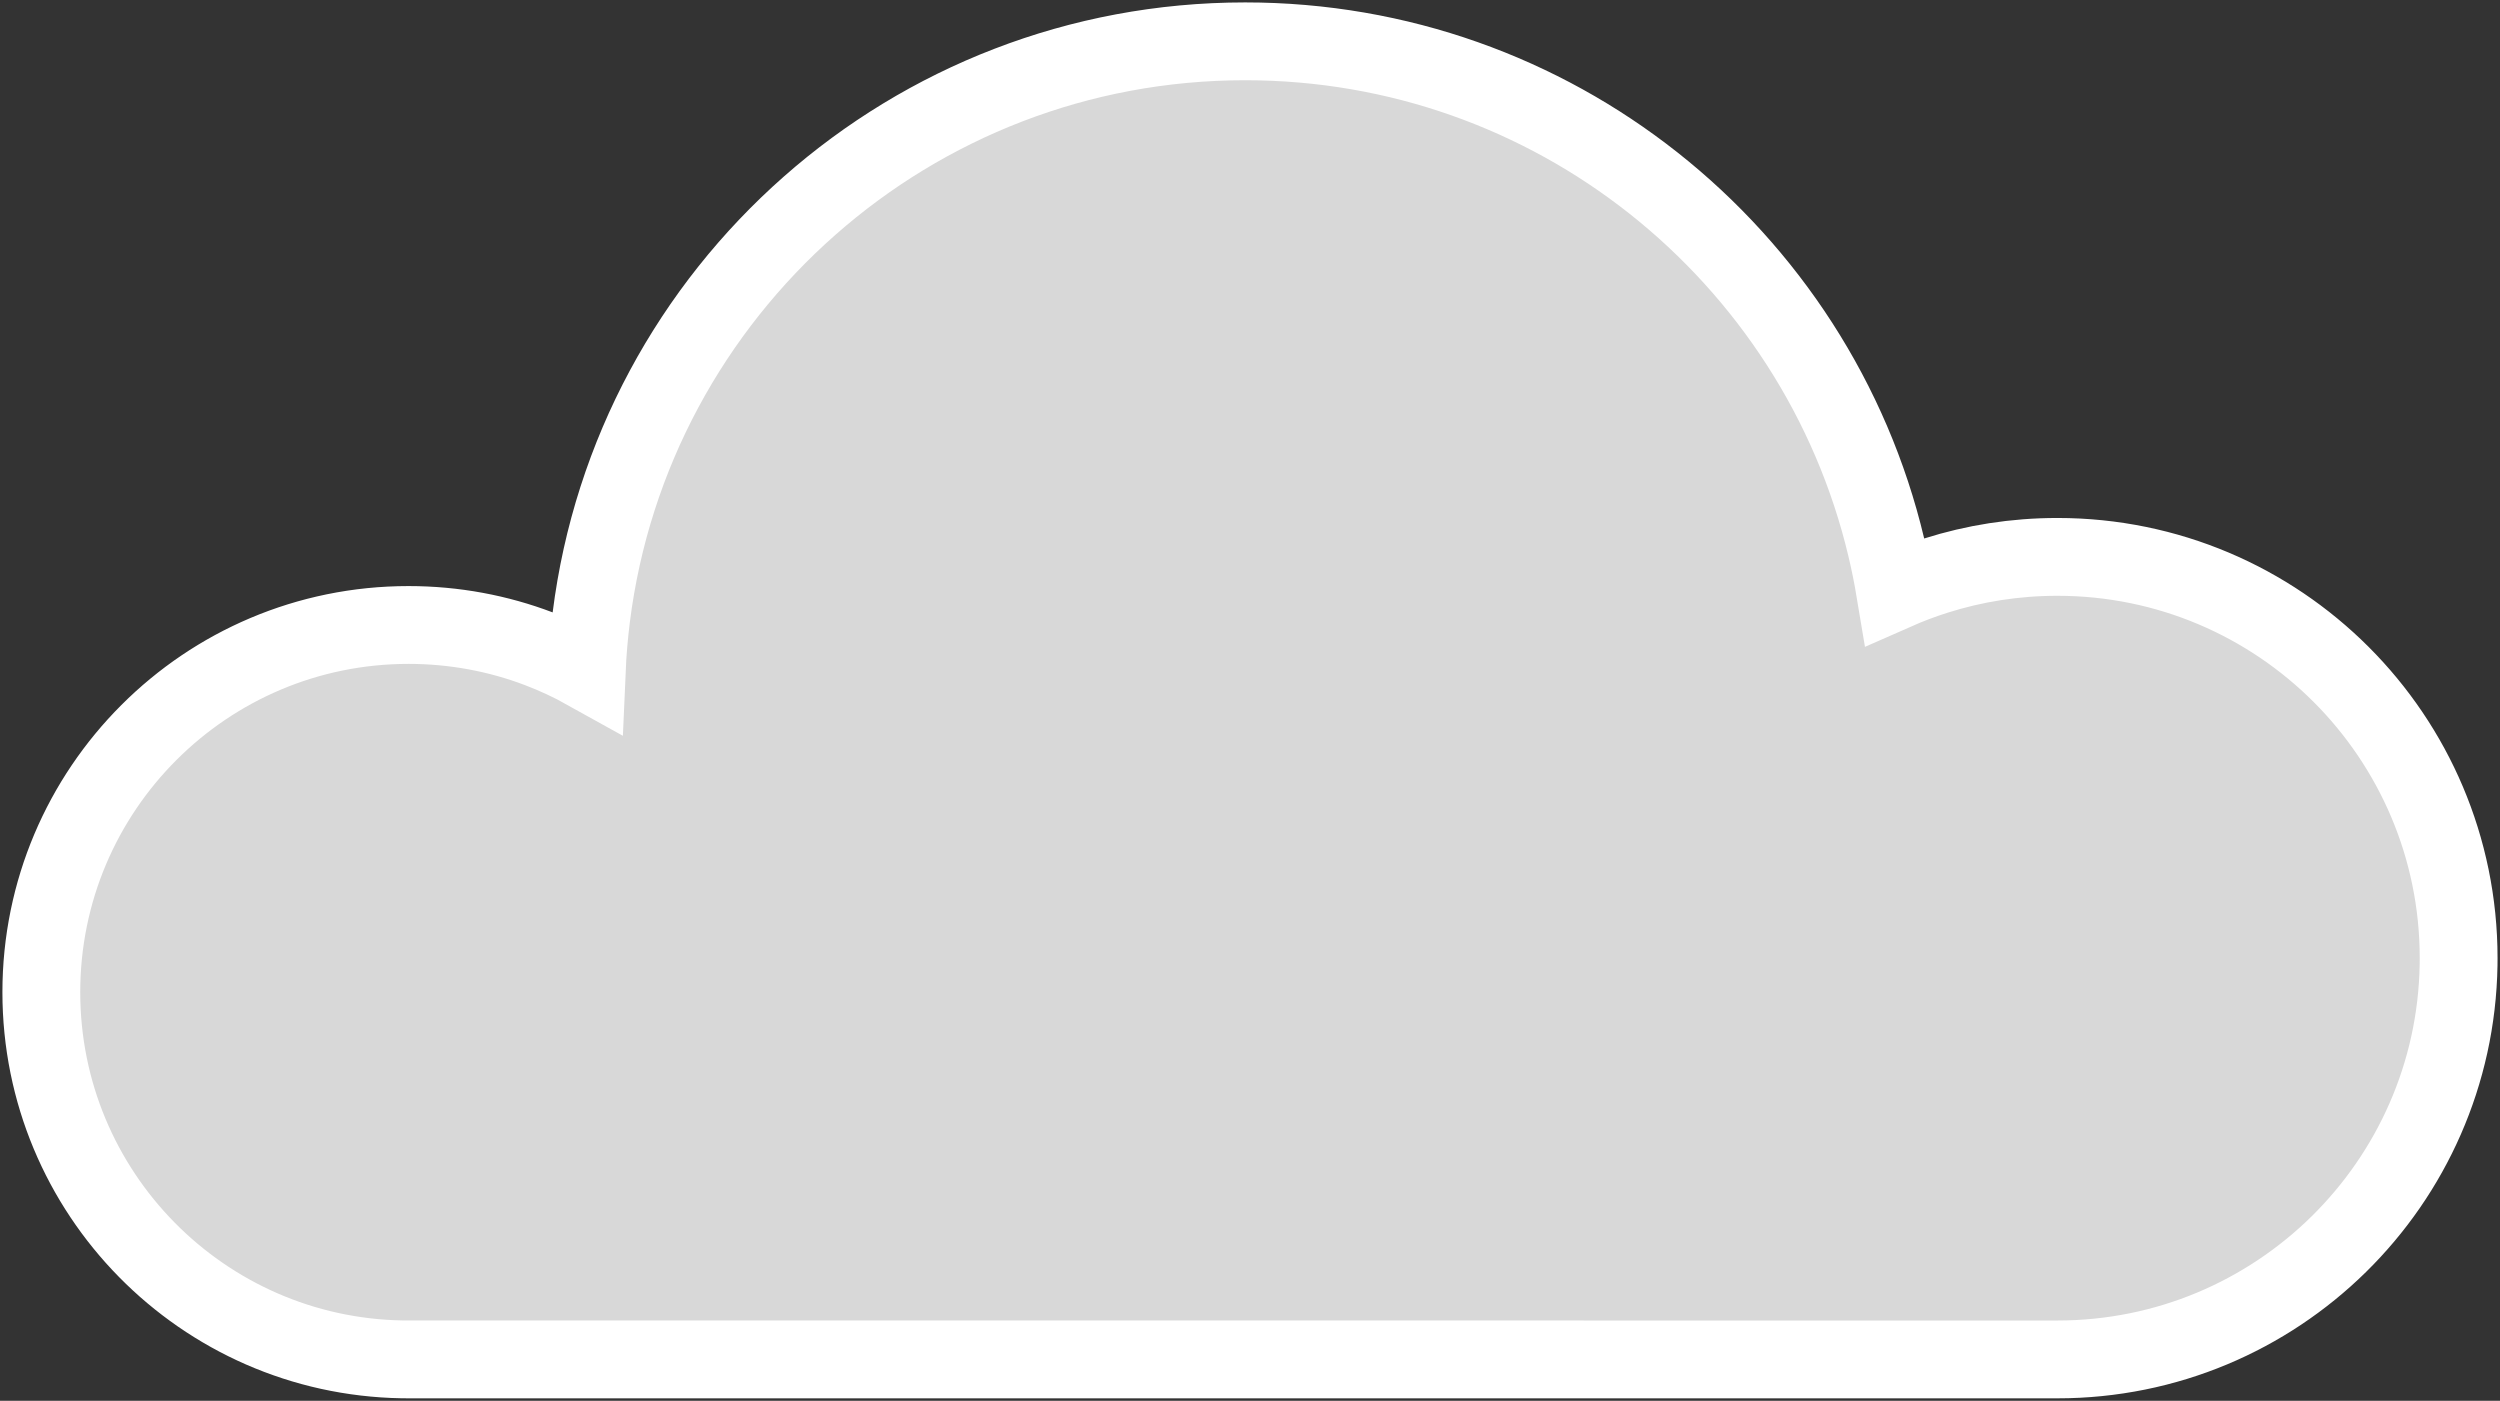 <?xml version="1.0" encoding="UTF-8"?>
<svg width="514px" height="288px" viewBox="0 0 514 288" version="1.1" xmlns="http://www.w3.org/2000/svg" xmlns:xlink="http://www.w3.org/1999/xlink">
    <rect x="0" y="0" width="514" height="288" fill="#333333" stroke="none"/>
    <title>Combined Shape</title>
    <g id="Page-1" stroke="none" stroke-width="1" fill="none" fill-rule="evenodd">
        <g id="11″-iPad-Pro" transform="translate(-107, -114)" fill="#D8D8D8" stroke="#FFFFFF" stroke-width="16">
            <path d="M198.496,393.496 L537.466,393.491 L538.282,393.485 C558.846,393.142 577.408,384.577 590.825,370.936 C604.228,357.31 612.496,338.618 612.496,317.996 C612.496,297.147 604.045,278.272 590.382,264.609 C576.72,250.946 557.845,242.496 536.996,242.496 C527.561,242.496 518.531,244.224 510.209,247.386 C506.848,248.663 503.557,250.192 500.362,251.974 C500.204,248.299 499.895,244.607 499.429,240.906 C495.205,207.321 478.683,177.564 454.521,156.281 C430.648,135.251 399.311,122.496 364.996,122.496 C333.32,122.496 304.182,133.364 281.11,151.577 C257.558,170.17 240.321,196.413 233.164,226.561 C232.457,229.536 231.855,232.522 231.357,235.513 C228.599,234.296 225.796,233.237 222.962,232.339 C215.086,229.841 206.698,228.496 197.996,228.496 C175.214,228.496 154.589,237.73 139.659,252.659 C124.737,267.582 115.504,288.195 115.496,310.964 L115.507,312.394 C115.88,334.867 125.24,355.153 140.147,369.816 C155.037,384.461 175.461,393.496 197.996,393.496 L198.496,393.496 Z" id="Combined-Shape" transform="translate(363.996, 257.996) scale(-1, 1) translate(-363.996, -257.996) "></path>
        </g>
    </g>
</svg>
